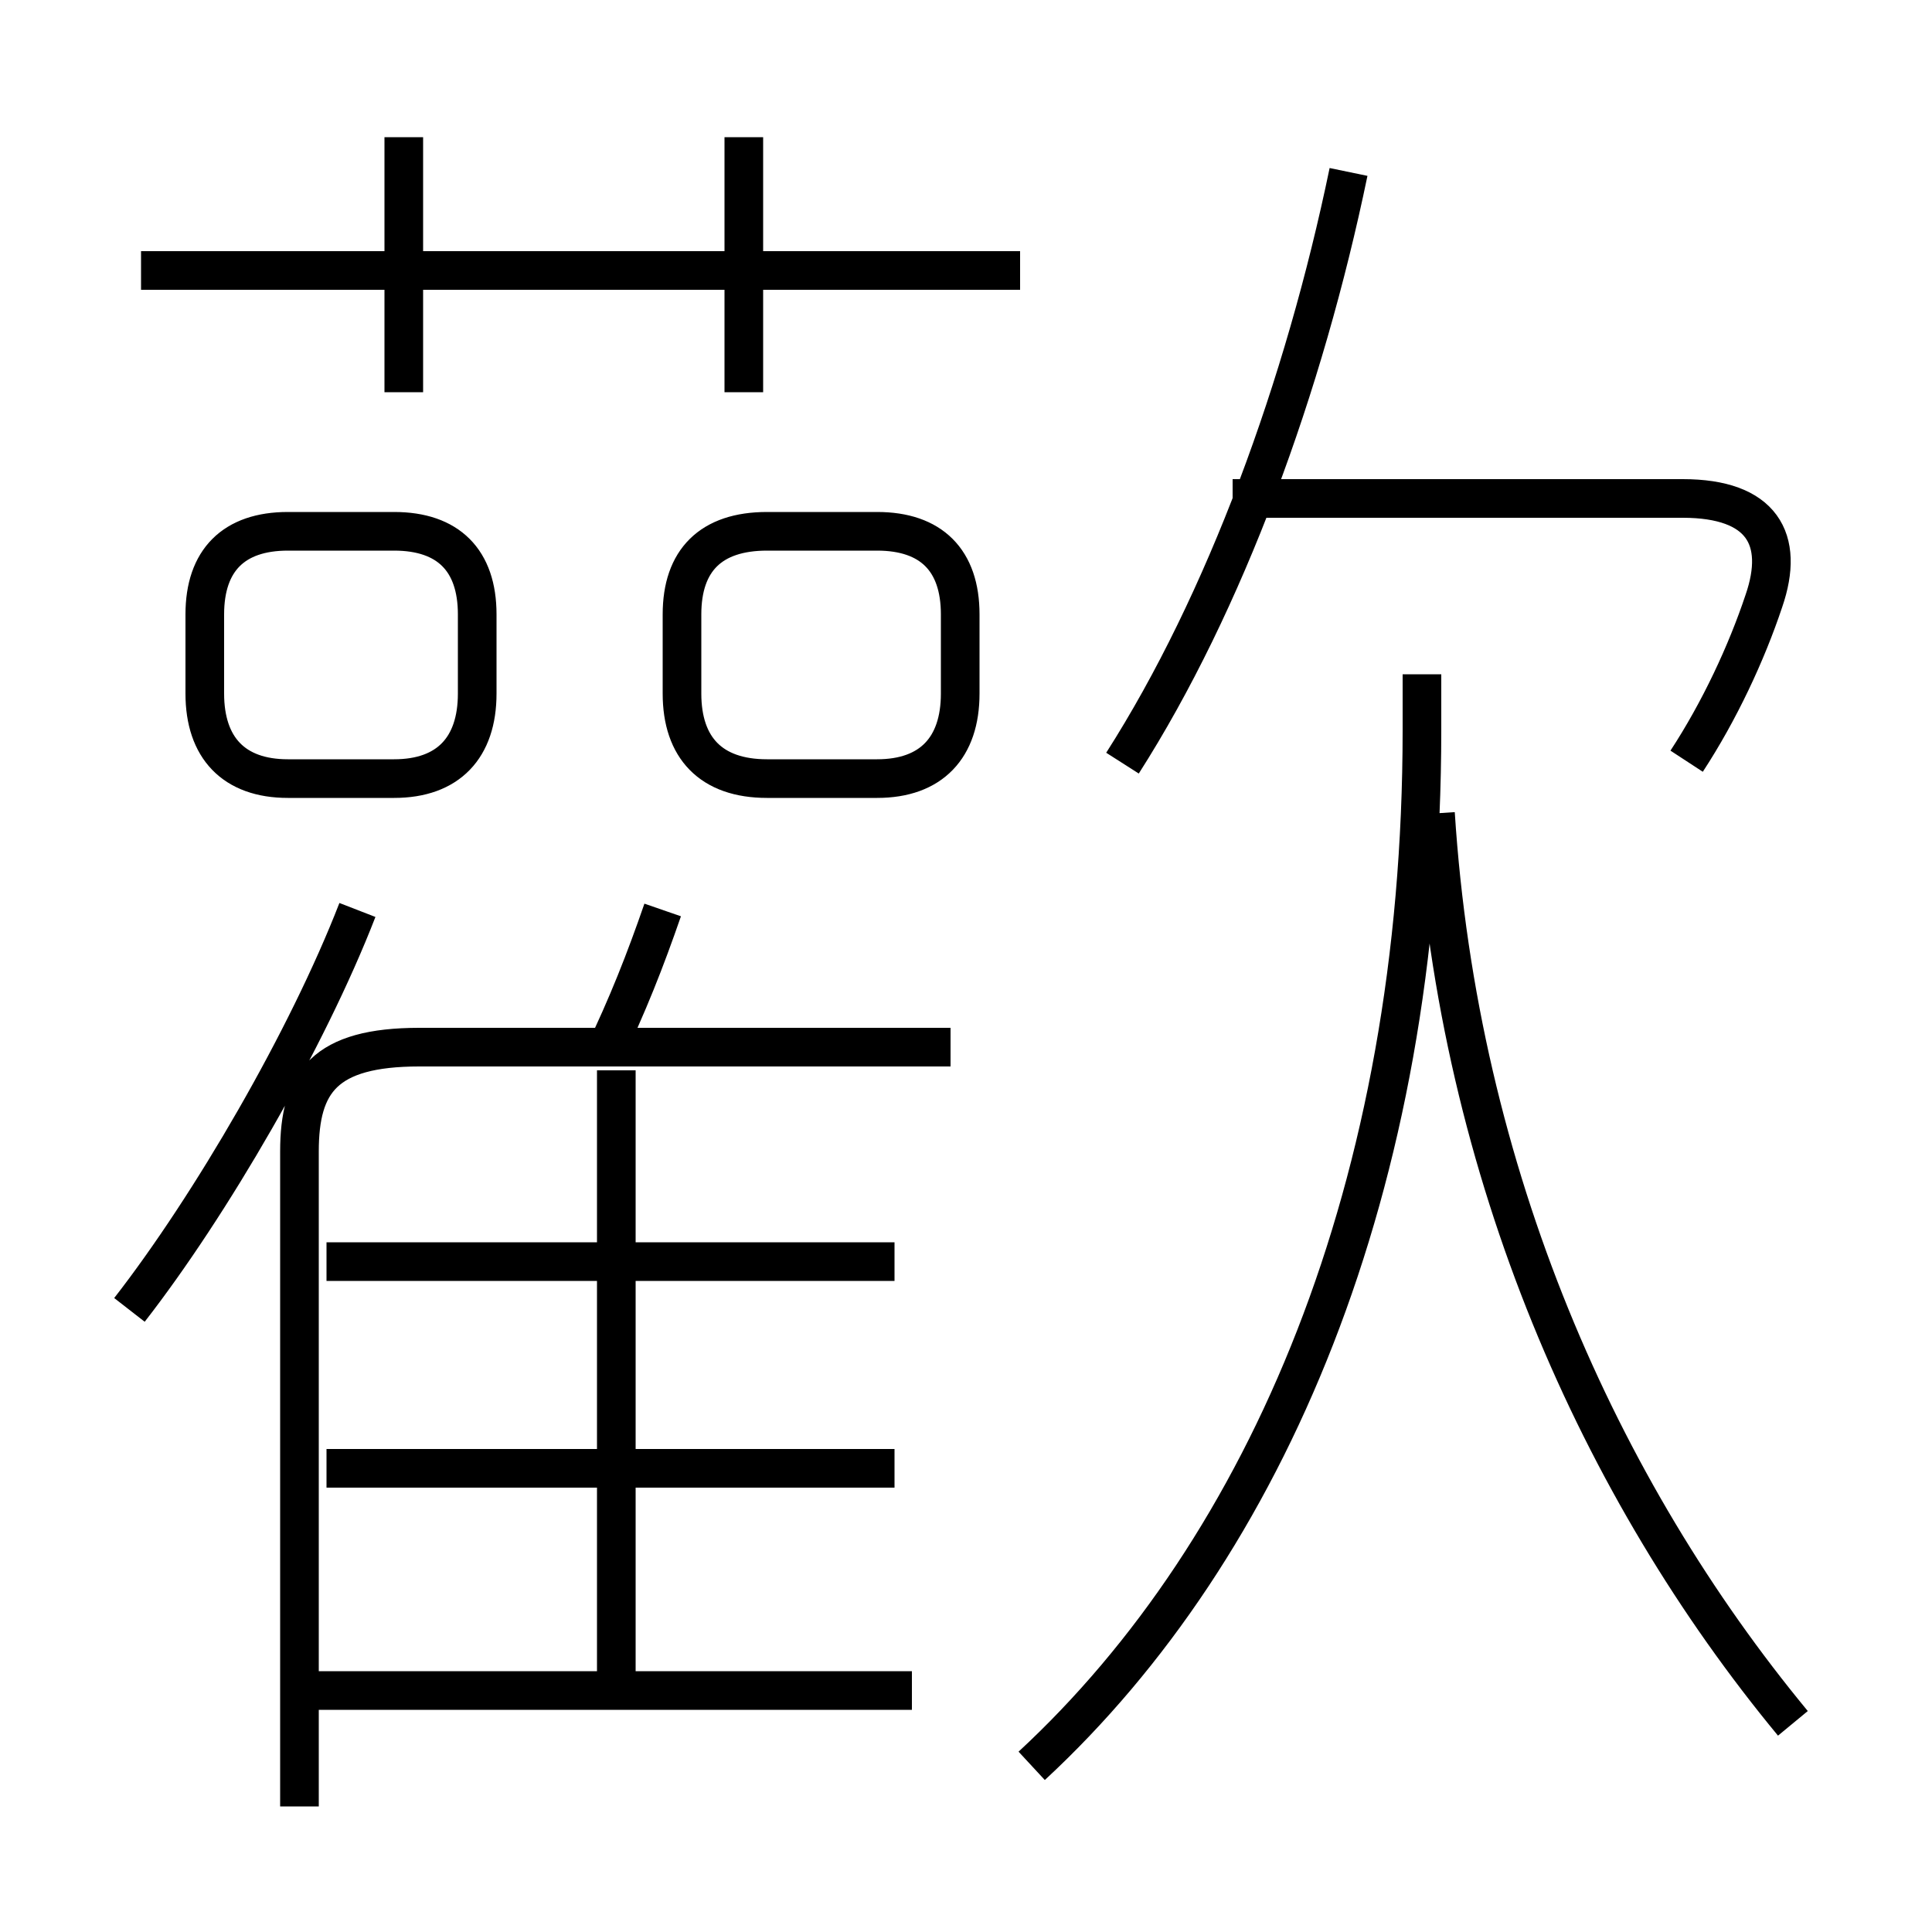 <?xml version='1.0' encoding='utf8'?>
<svg viewBox="0.0 -6.0 50.0 50.0" version="1.1" xmlns="http://www.w3.org/2000/svg">
<rect x="0.0" y="-6.0" width="50.0" height="50.0" fill="#808080" stroke="none"/>
<rect x="-1000" y="-1000" width="2000" height="2000" stroke="white" fill="white"/>
<g style="fill:white;stroke:#000000;  stroke-width:1">
<path d="M 7.75 2.75 L 7.75 -14.2 C 7.75 -16.0 8.4 -16.9 10.85 -16.9 L 24.6 -16.9 M 23.6 -0.25 L 7.95 -0.25 M 3.35 -10.1 C 5.45 -12.8 7.95 -17.1 9.25 -20.45 M 23.15 -6.0 L 8.45 -6.0 M 15.95 -0.2 L 15.95 -16.3 M 23.15 -11.35 L 8.45 -11.35 M 12.35 -26.05 L 12.35 -28.1 C 12.35 -29.5 11.6 -30.25 10.2 -30.25 L 7.45 -30.25 C 6.05 -30.25 5.3 -29.5 5.3 -28.1 L 5.3 -26.05 C 5.3 -24.65 6.05 -23.85 7.45 -23.85 L 10.2 -23.85 C 11.6 -23.85 12.35 -24.65 12.35 -26.05 Z M 15.6 -16.65 C 16.25 -18.0 16.7 -19.15 17.15 -20.45 M 26.7 1.7 C 32.8 -3.95 36.8 -13.3 36.8 -25.1 L 36.8 -26.55 M 10.45 -33.85 L 10.45 -40.45 M 17.65 -28.1 L 17.65 -26.05 C 17.65 -24.65 18.4 -23.85 19.85 -23.85 L 22.7 -23.85 C 24.1 -23.85 24.85 -24.65 24.85 -26.05 L 24.85 -28.1 C 24.85 -29.5 24.1 -30.25 22.7 -30.25 L 19.85 -30.25 C 18.4 -30.25 17.65 -29.5 17.65 -28.1 Z M 26.4 -37.0 L 3.65 -37.0 M 46.4 0.6 C 41.4 -5.45 37.75 -13.6 37.15 -22.95 M 19.25 -33.85 L 19.25 -40.45 M 29.05 -24.25 C 31.7 -28.4 33.75 -34.0 34.9 -39.55 M 43.65 -24.3 C 44.5 -25.6 45.2 -27.1 45.65 -28.45 C 46.2 -30.05 45.6 -31.1 43.55 -31.1 L 31.9 -31.1" transform="translate(0.0 38.0)" />
</g>
</svg>